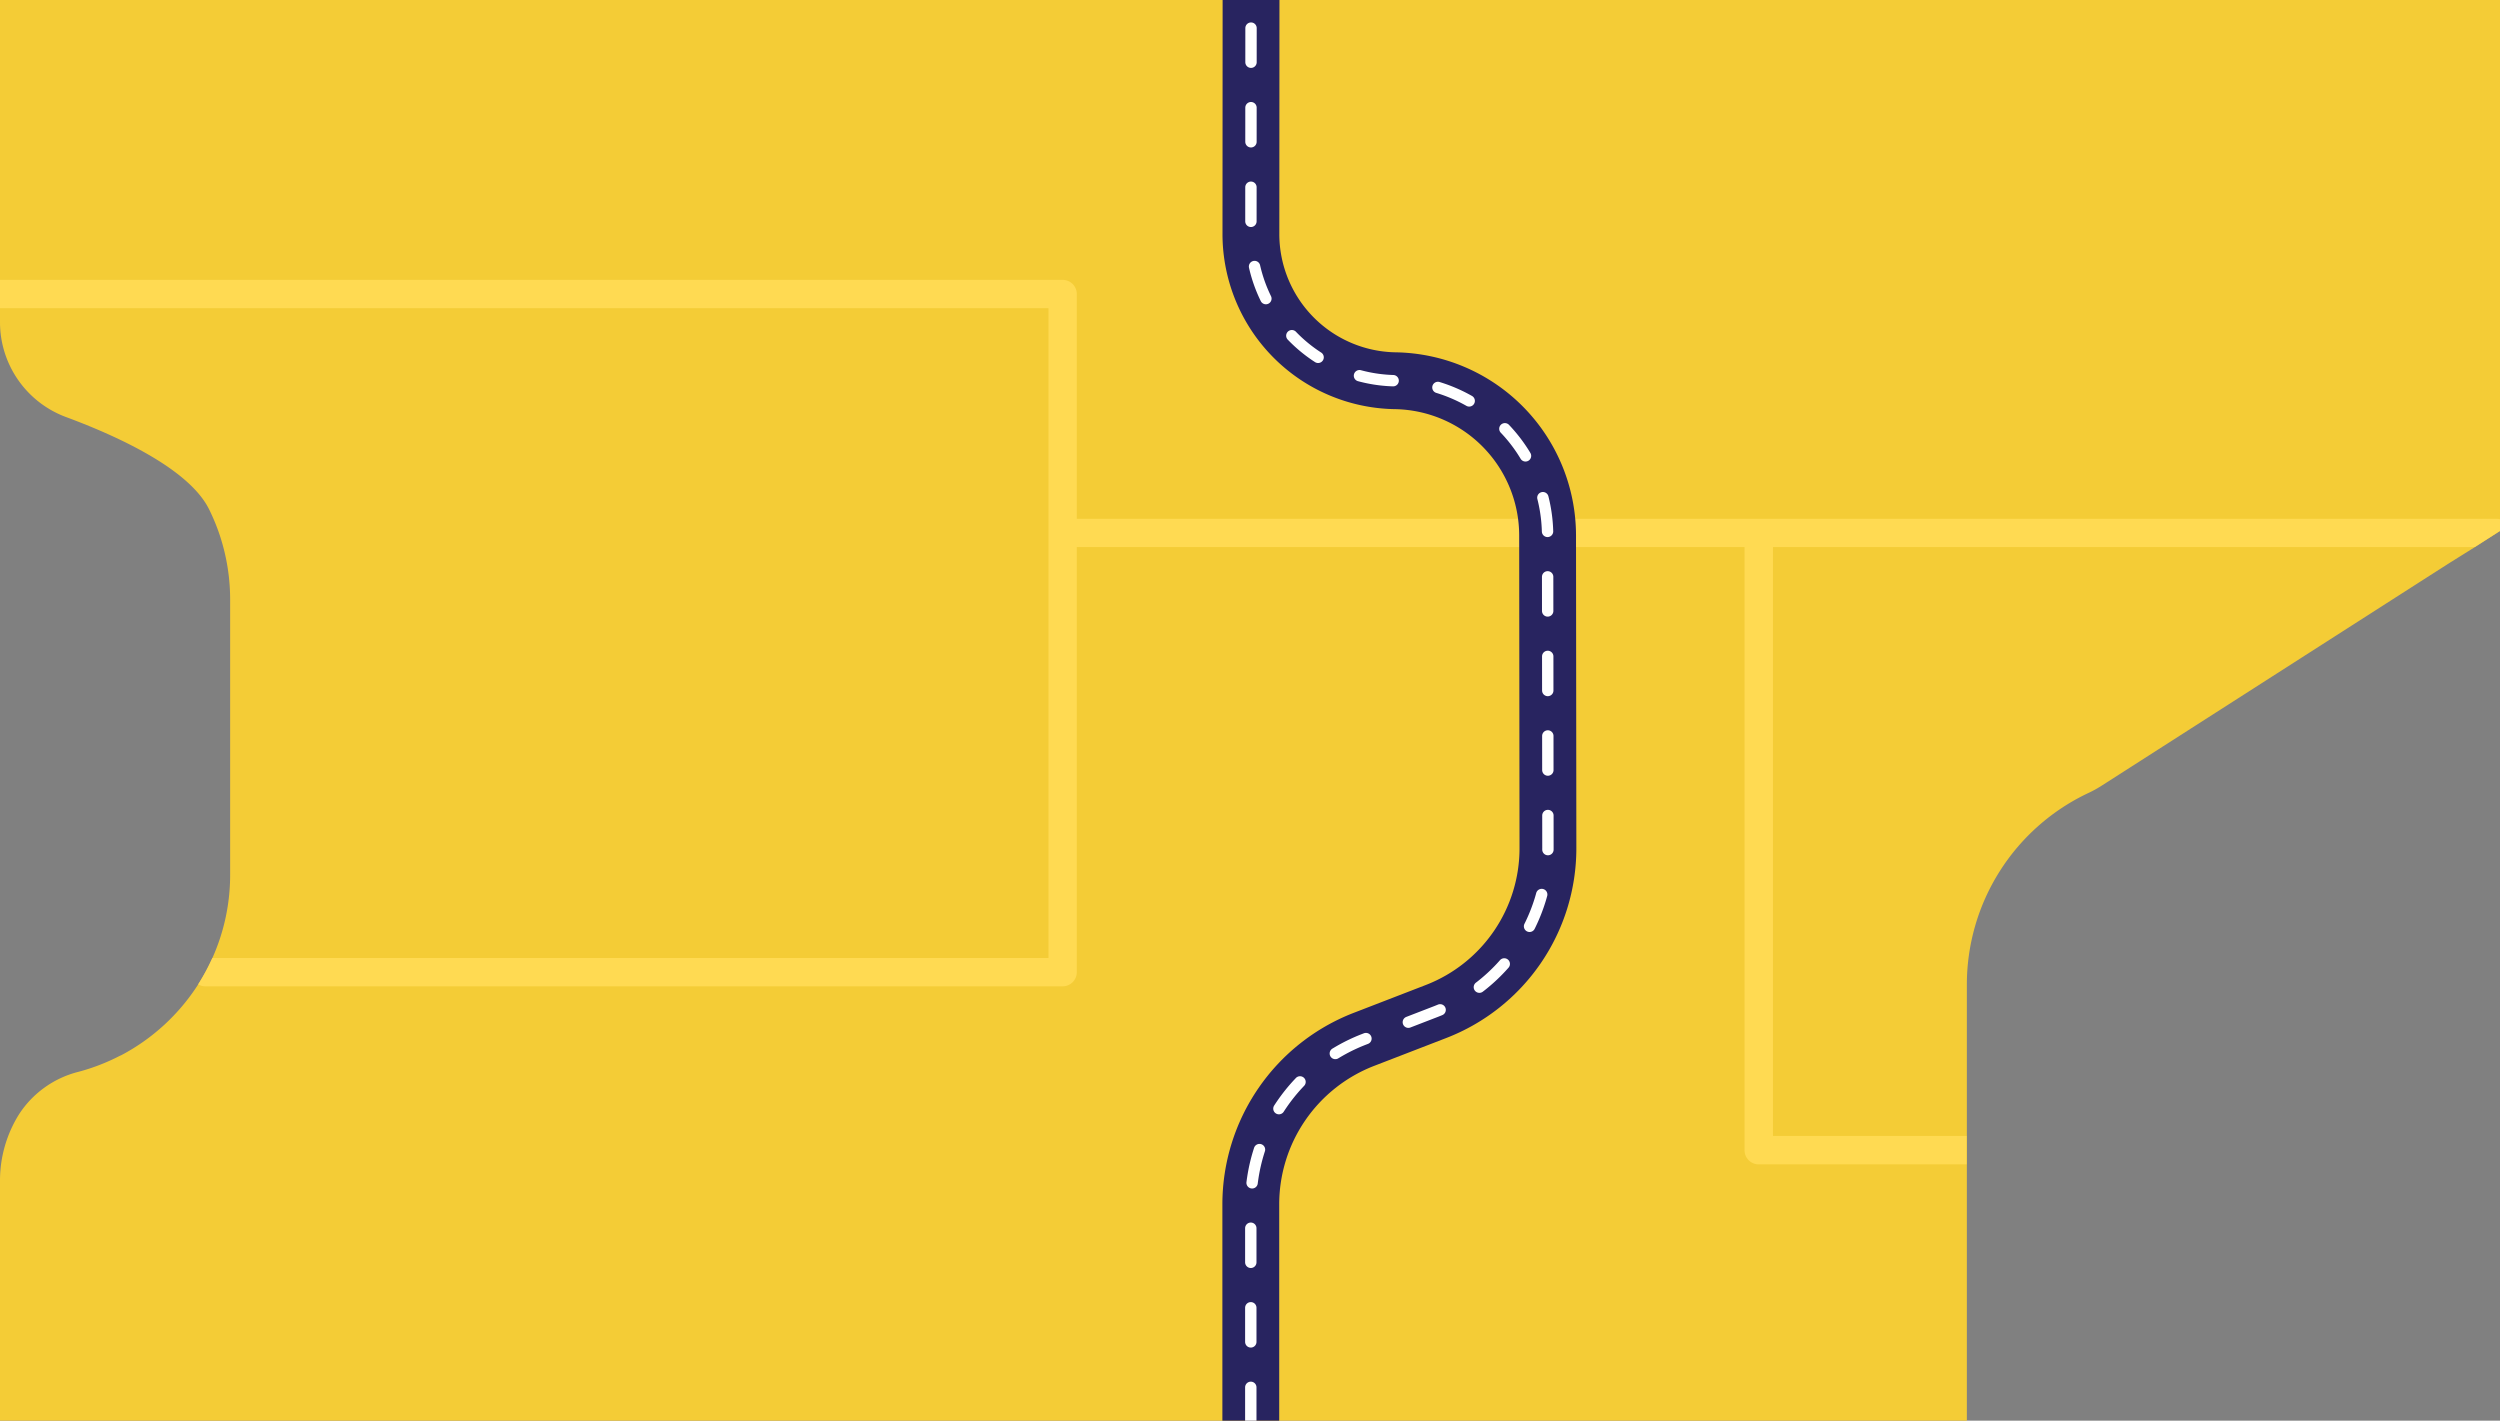 <svg id="Layer_1" data-name="Layer 1" xmlns="http://www.w3.org/2000/svg" width="439.94" height="250" viewBox="0 0 439.94 250"><rect x="0" y="0" width="439.94" height="250" fill="#808080" stroke="none"/><title>Meru_Outstation_Map_Blocks-v2</title><path d="M440-891.27v169.44A17.82,17.82,0,0,1,422.18-704h-8.95a26.26,26.26,0,0,0-26.15,23.91c-.07.78-.11,1.56-.11,2.36v53.53a26.26,26.26,0,0,0,26.26,26.26h-4.9A31.67,31.67,0,0,1,440-566.27v82.44A17.82,17.82,0,0,1,422.18-466H377.46a62.33,62.33,0,0,0-44.22,18.32,62.35,62.35,0,0,0-18.31,44.22,62.28,62.28,0,0,0,11.89,36.7q1.67,2.29,3.52,4.42a62.39,62.39,0,0,0,46.15,21.41,17,17,0,0,1,2.25.17c8.05,1.2,52,10.13,60.39,63.67.13.82.24,1.64.34,2.48s.18,1.66.25,2.5q.28,3.23.28,6.52v359l-.63.4-3.89,2.49L431.16,99l0,0-3.68,2.35-57.78,37a19.45,19.45,0,0,1-2.2,1.2,37.27,37.27,0,0,0-21.38,33.72v137.4A75.32,75.32,0,0,0,421.56,386a17.4,17.4,0,0,1,13.49,6.38,20.9,20.9,0,0,1,1.42,2,21.14,21.14,0,0,1,2.34,4.8A21.93,21.93,0,0,1,440,406.3V709.6A40.4,40.4,0,0,1,399.6,750H153.46a153.49,153.49,0,0,1-116.6-53.69h0A153.47,153.47,0,0,1,0,596.55V207.78a22,22,0,0,1,3.36-11.71,17.59,17.59,0,0,1,10.46-7.46,35.79,35.79,0,0,0,7.36-2.86l.87,0h-.82a36.08,36.08,0,0,0,13.64-12.51,36.31,36.31,0,0,0,2.5-4.64,35.73,35.73,0,0,0,3.13-14.67V105.53a36,36,0,0,0-1.81-11.29,35.54,35.54,0,0,0-1.89-4.6C33.33,82.6,21,76.87,11.59,73.38A17.81,17.81,0,0,1,0,56.68v-357.1a49.67,49.67,0,0,1,14.56-35.12l14.63-14.63a35,35,0,0,0,0-49.5l-18.4-18.41A36.79,36.79,0,0,1,0-444.11V-982.18A17.83,17.83,0,0,1,17.83-1000H299.7a162.64,162.64,0,0,1,115,47.63h0A86.42,86.42,0,0,1,440-891.27Z" style="fill:#f4cc36"/><path d="M312,96.27H435.48l3.89-2.49h0l.62-.4v-2a2.59,2.59,0,0,0-.63-.08H189.49V51.74A2.49,2.49,0,0,0,187,49.25H-1.88a2.38,2.38,0,0,0-1.32.39,35.54,35.54,0,0,1,1.89,4.6H184.51V168.58H37.37a36.31,36.31,0,0,1-2.5,4.64,2.47,2.47,0,0,0,1.27.35H187a2.49,2.49,0,0,0,2.49-2.49V96.27H307V202.41a2.48,2.48,0,0,0,2.49,2.49h36.58v-5H312Z" style="fill:#ffda52"/><path d="M220.12-815v98.77A21.25,21.25,0,0,1,199.2-695l-8.5.13a25,25,0,0,0-24.58,25v20.18a25.17,25.17,0,0,0,13.36,22.23l29.92,14.59a19.71,19.71,0,0,1,11.08,17.75l-.35,636.3A25.82,25.82,0,0,0,245.53,67h0A27.25,27.25,0,0,1,272.34,94.2l.06,55A30.8,30.8,0,0,1,252.71,178L240,182.91a31.13,31.13,0,0,0-19.89,29v98.12a25.54,25.54,0,0,1-24.81,25.53l-8.36.24a26.13,26.13,0,0,0-25.38,26.39l.39,37.6a31.25,31.25,0,0,0,15.53,26.68l22.93,13.35a39.66,39.66,0,0,1,19.7,34.26V599" style="fill:none;stroke:#282460;stroke-linecap:round;stroke-miterlimit:10;stroke-width:10px"/><path d="M220.12-815v98.77A21.25,21.25,0,0,1,199.2-695l-8.5.13a25,25,0,0,0-24.58,25v20.18a25.17,25.17,0,0,0,13.36,22.23l29.92,14.59a19.71,19.71,0,0,1,11.08,17.75l-.35,636.3A25.82,25.82,0,0,0,245.53,67h0A27.25,27.25,0,0,1,272.34,94.2l.06,55A30.8,30.8,0,0,1,252.71,178L240,182.91a31.13,31.13,0,0,0-19.89,29v98.12a25.54,25.54,0,0,1-24.81,25.53l-8.36.24a26.13,26.13,0,0,0-25.38,26.39l.39,37.6a31.25,31.25,0,0,0,15.53,26.68l22.93,13.35a39.66,39.66,0,0,1,19.7,34.26V599" style="fill:none;stroke:#fff;stroke-linecap:round;stroke-miterlimit:10;stroke-width:2px;stroke-dasharray:6,8"/></svg>
